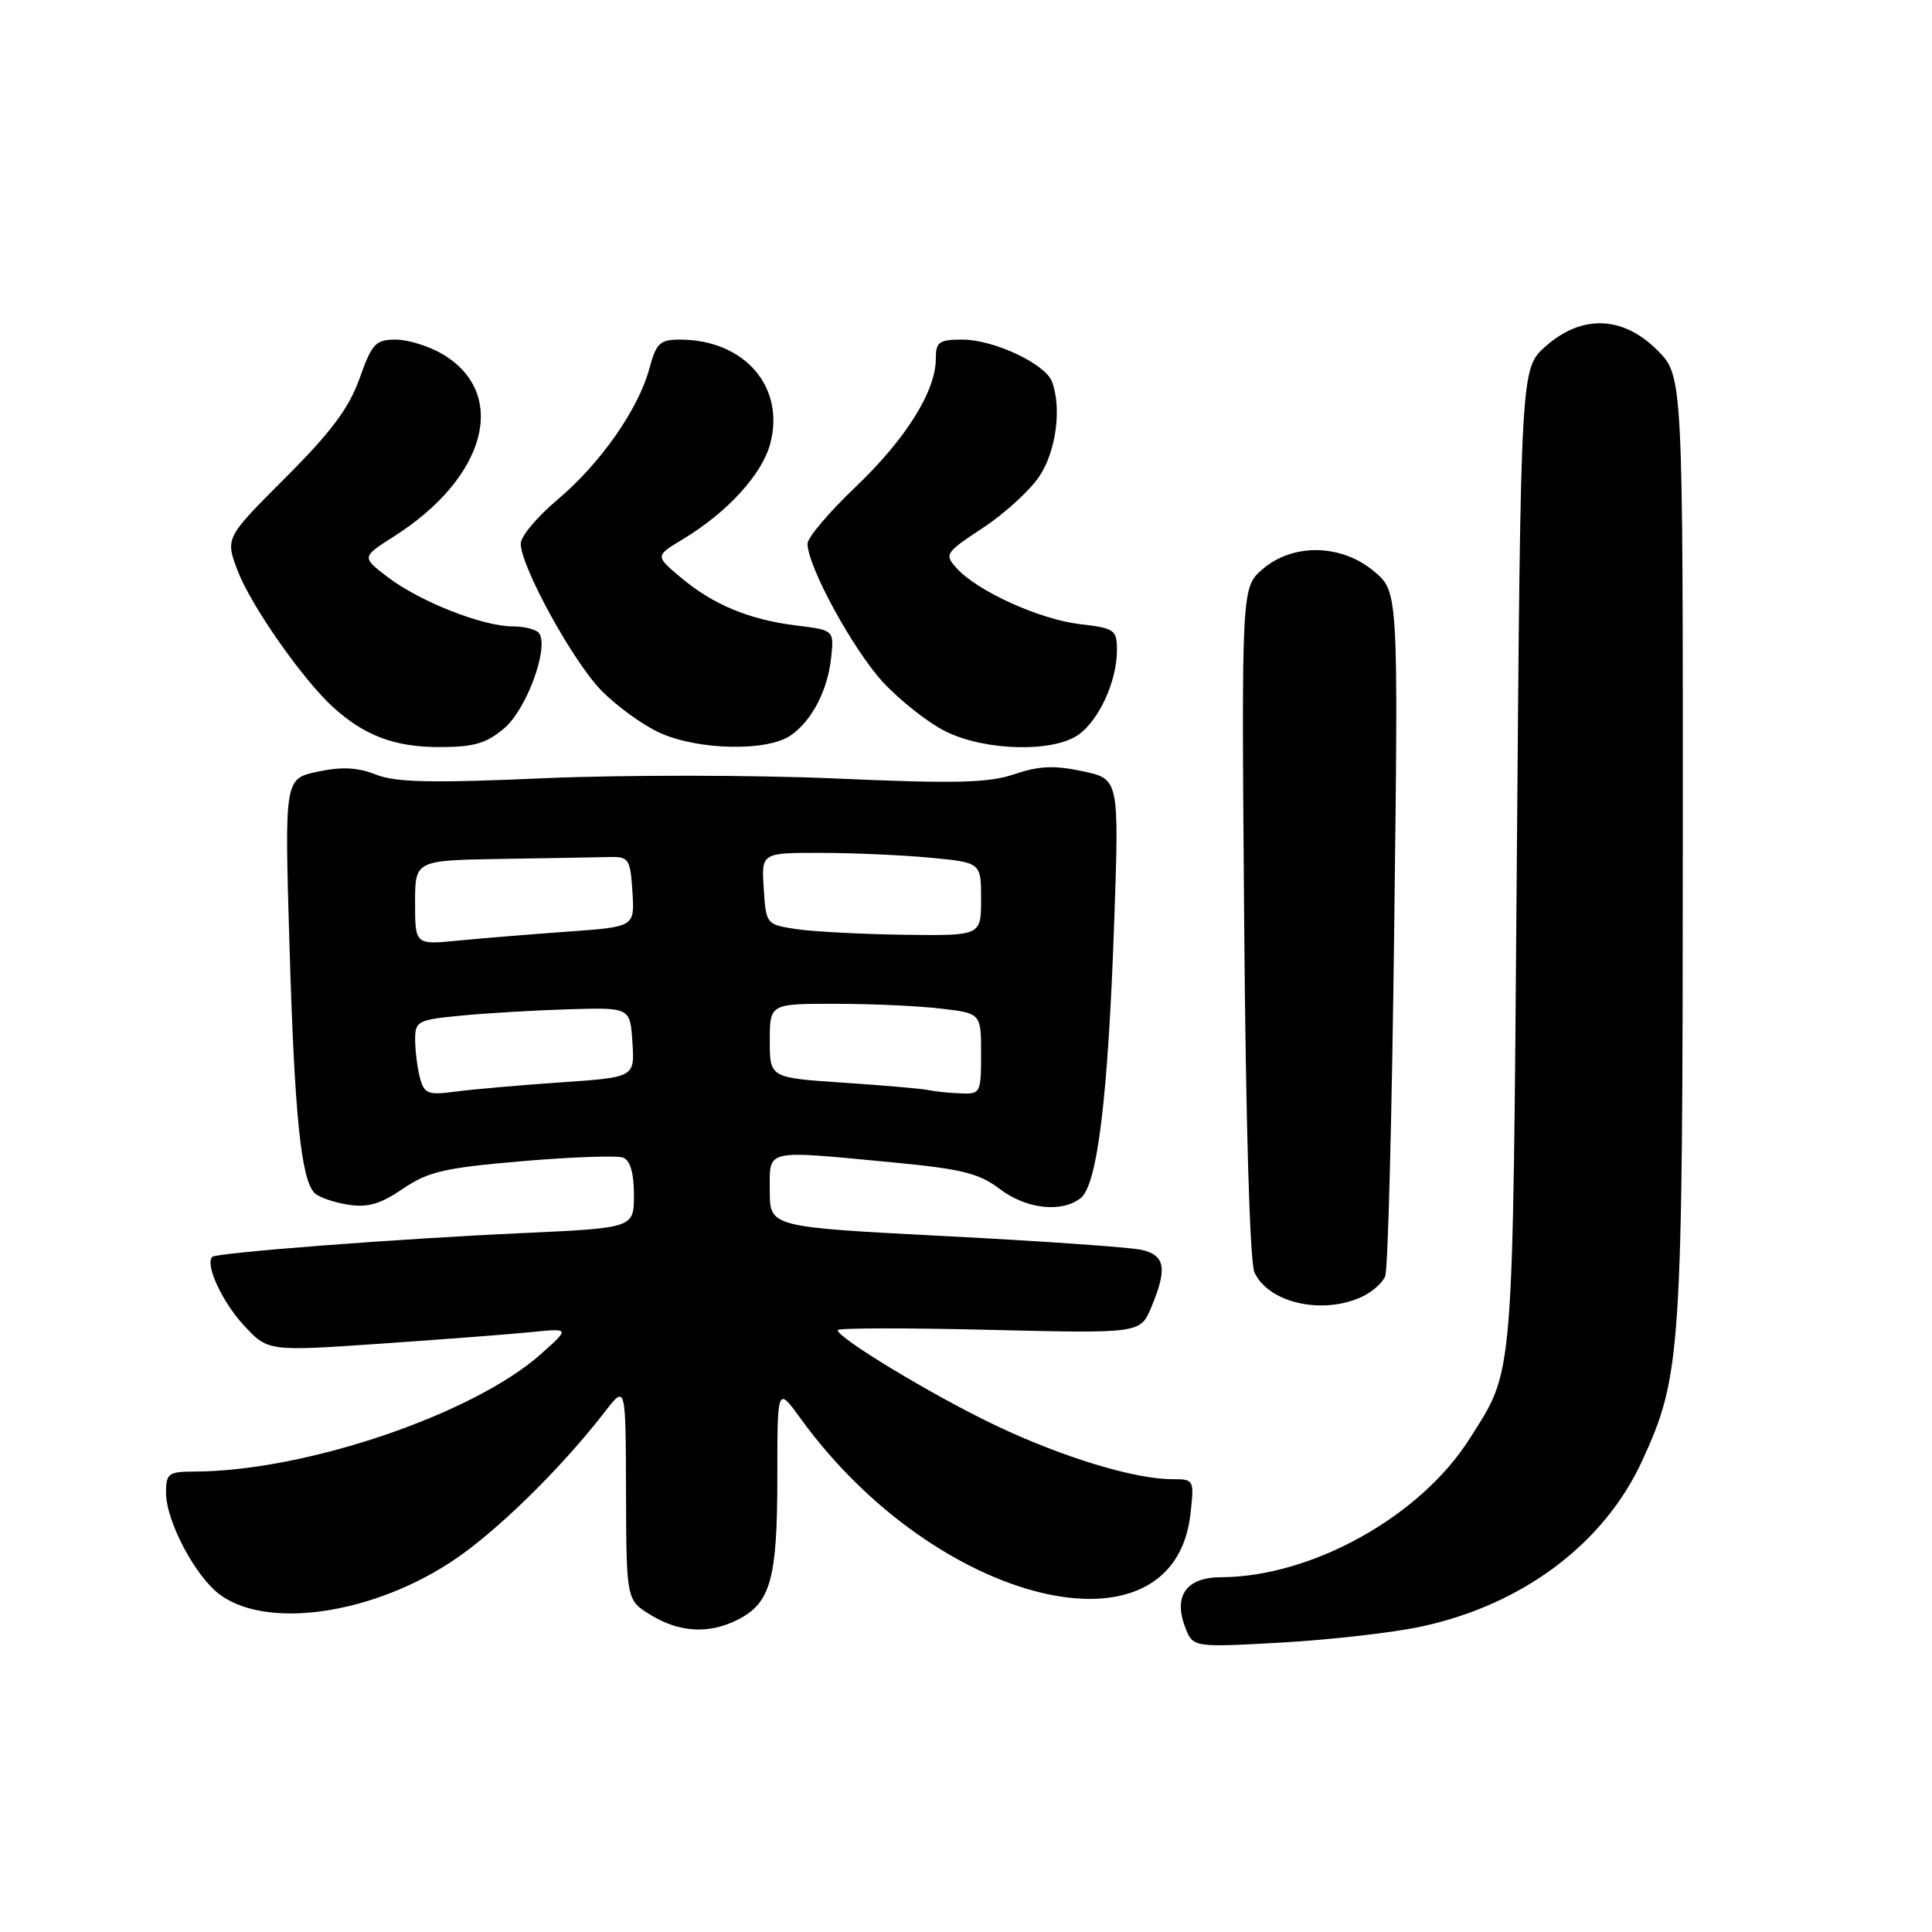 <?xml version="1.0" encoding="UTF-8" standalone="no"?>
<!DOCTYPE svg PUBLIC "-//W3C//DTD SVG 1.1//EN" "http://www.w3.org/Graphics/SVG/1.1/DTD/svg11.dtd" >
<svg xmlns="http://www.w3.org/2000/svg" xmlns:xlink="http://www.w3.org/1999/xlink" version="1.1" viewBox="0 0 256 256">
 <g >
 <path fill="currentColor"
d=" M 188.27 215.54 C 201.76 212.66 212.57 204.54 217.62 193.51 C 222.77 182.27 222.96 179.35 222.98 112.15 C 223.00 49.80 223.00 49.80 219.60 46.40 C 215.02 41.82 209.55 41.65 204.77 45.92 C 201.50 48.83 201.50 48.83 200.99 113.67 C 200.43 184.11 200.66 181.24 194.73 190.64 C 188.23 200.92 173.83 208.95 161.79 208.99 C 157.21 209.00 155.46 211.44 157.03 215.59 C 158.07 218.30 158.07 218.30 169.78 217.65 C 176.23 217.28 184.55 216.34 188.27 215.54 Z  M 97.85 214.57 C 102.12 212.37 103.00 209.14 103.00 195.80 C 103.00 183.70 103.00 183.70 106.09 187.97 C 124.02 212.72 155.51 220.43 157.74 200.62 C 158.25 196.06 158.22 196.00 155.34 196.00 C 150.35 196.00 140.86 193.12 132.00 188.91 C 123.77 185.01 111.00 177.30 111.00 176.25 C 111.00 175.96 120.02 175.94 131.05 176.21 C 151.10 176.69 151.10 176.69 152.55 173.22 C 154.70 168.08 154.40 166.32 151.25 165.61 C 149.74 165.27 138.04 164.45 125.25 163.79 C 102.00 162.59 102.00 162.59 102.00 157.80 C 102.00 152.17 101.06 152.39 118.36 154.03 C 127.41 154.89 129.75 155.47 132.45 157.53 C 135.96 160.21 140.68 160.74 143.20 158.75 C 145.41 157.01 146.83 145.35 147.63 122.36 C 148.30 103.22 148.30 103.22 143.45 102.19 C 139.70 101.39 137.66 101.48 134.40 102.59 C 130.96 103.75 126.65 103.86 110.60 103.15 C 99.82 102.68 82.48 102.67 72.07 103.12 C 57.18 103.78 52.43 103.67 49.82 102.64 C 47.41 101.68 45.29 101.57 42.10 102.25 C 37.70 103.18 37.70 103.18 38.36 125.34 C 39.02 147.75 39.89 156.29 41.69 158.09 C 42.23 158.63 44.21 159.32 46.09 159.62 C 48.72 160.04 50.39 159.56 53.38 157.52 C 56.73 155.24 58.90 154.74 69.21 153.86 C 75.77 153.30 81.79 153.09 82.57 153.39 C 83.51 153.75 84.00 155.45 84.00 158.32 C 84.00 162.71 84.00 162.71 69.25 163.39 C 52.70 164.14 28.69 165.99 28.13 166.54 C 27.14 167.52 29.41 172.47 32.28 175.58 C 35.50 179.07 35.50 179.07 50.50 178.04 C 58.75 177.47 67.75 176.78 70.50 176.50 C 75.50 176.00 75.50 176.00 71.73 179.37 C 62.78 187.38 40.47 194.96 25.75 194.99 C 22.32 195.00 22.00 195.23 22.00 197.79 C 22.00 201.58 25.91 208.95 29.18 211.33 C 35.88 216.21 50.96 213.58 61.63 205.66 C 67.43 201.36 74.94 193.81 80.20 187.00 C 82.91 183.50 82.91 183.50 82.95 197.76 C 83.00 212.03 83.00 212.03 86.25 214.01 C 90.09 216.35 94.05 216.54 97.85 214.57 Z  M 180.40 171.86 C 181.77 171.24 183.18 170.00 183.55 169.11 C 183.91 168.23 184.45 147.46 184.74 122.96 C 185.29 78.42 185.29 78.42 182.07 75.71 C 177.75 72.07 171.34 71.95 167.31 75.41 C 164.50 77.83 164.50 77.83 164.86 122.10 C 165.07 148.89 165.61 167.25 166.22 168.59 C 168.06 172.62 175.14 174.26 180.40 171.86 Z  M 66.80 96.51 C 69.73 94.05 72.72 85.98 71.47 83.95 C 71.15 83.43 69.56 83.00 67.95 83.00 C 63.96 83.00 55.64 79.72 51.39 76.48 C 47.90 73.82 47.90 73.82 52.20 71.08 C 64.40 63.33 67.42 52.28 58.77 47.00 C 56.97 45.91 54.14 45.01 52.48 45.00 C 49.76 45.00 49.30 45.49 47.64 50.16 C 46.25 54.06 43.87 57.26 37.82 63.30 C 29.84 71.28 29.84 71.28 31.50 75.65 C 33.26 80.25 40.08 90.00 44.11 93.68 C 48.25 97.46 52.29 98.99 58.17 98.99 C 62.76 99.00 64.41 98.53 66.80 96.51 Z  M 104.78 97.44 C 107.64 95.44 109.70 91.42 110.15 87.00 C 110.50 83.50 110.50 83.50 105.50 82.88 C 99.24 82.10 94.46 80.11 90.16 76.48 C 86.81 73.66 86.81 73.66 90.50 71.44 C 96.35 67.91 100.96 62.88 102.05 58.82 C 104.08 51.27 98.65 45.00 90.07 45.00 C 87.45 45.00 86.95 45.47 86.05 48.81 C 84.60 54.22 79.56 61.41 73.88 66.20 C 71.19 68.46 69.00 71.08 69.00 72.02 C 69.00 75.04 75.85 87.54 79.65 91.46 C 81.68 93.54 85.17 96.08 87.42 97.10 C 92.53 99.42 101.70 99.60 104.78 97.44 Z  M 142.88 97.37 C 145.62 95.45 148.00 90.25 148.00 86.17 C 148.00 83.45 147.71 83.24 143.08 82.70 C 137.72 82.06 129.52 78.34 126.77 75.30 C 125.10 73.45 125.22 73.26 130.25 69.94 C 133.12 68.05 136.49 64.97 137.73 63.10 C 139.95 59.78 140.71 54.00 139.38 50.54 C 138.47 48.19 131.66 45.00 127.54 45.00 C 124.42 45.00 124.00 45.30 124.00 47.54 C 124.00 51.83 120.02 58.18 113.36 64.53 C 109.86 67.86 107.00 71.24 107.00 72.04 C 107.00 75.03 113.01 86.05 116.99 90.38 C 119.26 92.83 123.00 95.78 125.31 96.92 C 130.53 99.51 139.51 99.73 142.88 97.37 Z  M 55.65 142.84 C 55.31 141.55 55.02 139.30 55.01 137.83 C 55.00 135.28 55.29 135.13 61.25 134.56 C 64.69 134.23 71.10 133.86 75.50 133.73 C 83.50 133.50 83.50 133.50 83.80 138.13 C 84.10 142.75 84.10 142.75 74.30 143.42 C 68.91 143.79 62.65 144.34 60.39 144.64 C 56.71 145.13 56.22 144.94 55.65 142.84 Z  M 123.00 144.44 C 122.17 144.26 117.11 143.82 111.75 143.46 C 102.00 142.81 102.00 142.81 102.00 137.91 C 102.00 133.00 102.00 133.00 110.75 133.01 C 115.56 133.01 121.86 133.30 124.75 133.65 C 130.00 134.28 130.00 134.28 130.00 139.64 C 130.00 144.85 129.92 145.00 127.25 144.88 C 125.74 144.82 123.83 144.62 123.00 144.44 Z  M 55.00 119.60 C 55.00 114.00 55.00 114.00 66.50 113.81 C 72.83 113.71 79.24 113.60 80.75 113.56 C 83.32 113.50 83.52 113.80 83.80 118.16 C 84.10 122.81 84.10 122.81 75.30 123.44 C 70.46 123.79 63.91 124.32 60.75 124.63 C 55.00 125.20 55.00 125.20 55.00 119.60 Z  M 105.50 123.11 C 101.54 122.51 101.50 122.46 101.20 117.75 C 100.89 113.00 100.89 113.00 108.70 113.01 C 112.99 113.01 119.54 113.30 123.25 113.65 C 130.00 114.29 130.00 114.29 130.00 119.14 C 130.00 124.00 130.00 124.00 119.75 123.86 C 114.11 123.78 107.70 123.44 105.50 123.11 Z "/>
</g>
</svg>
